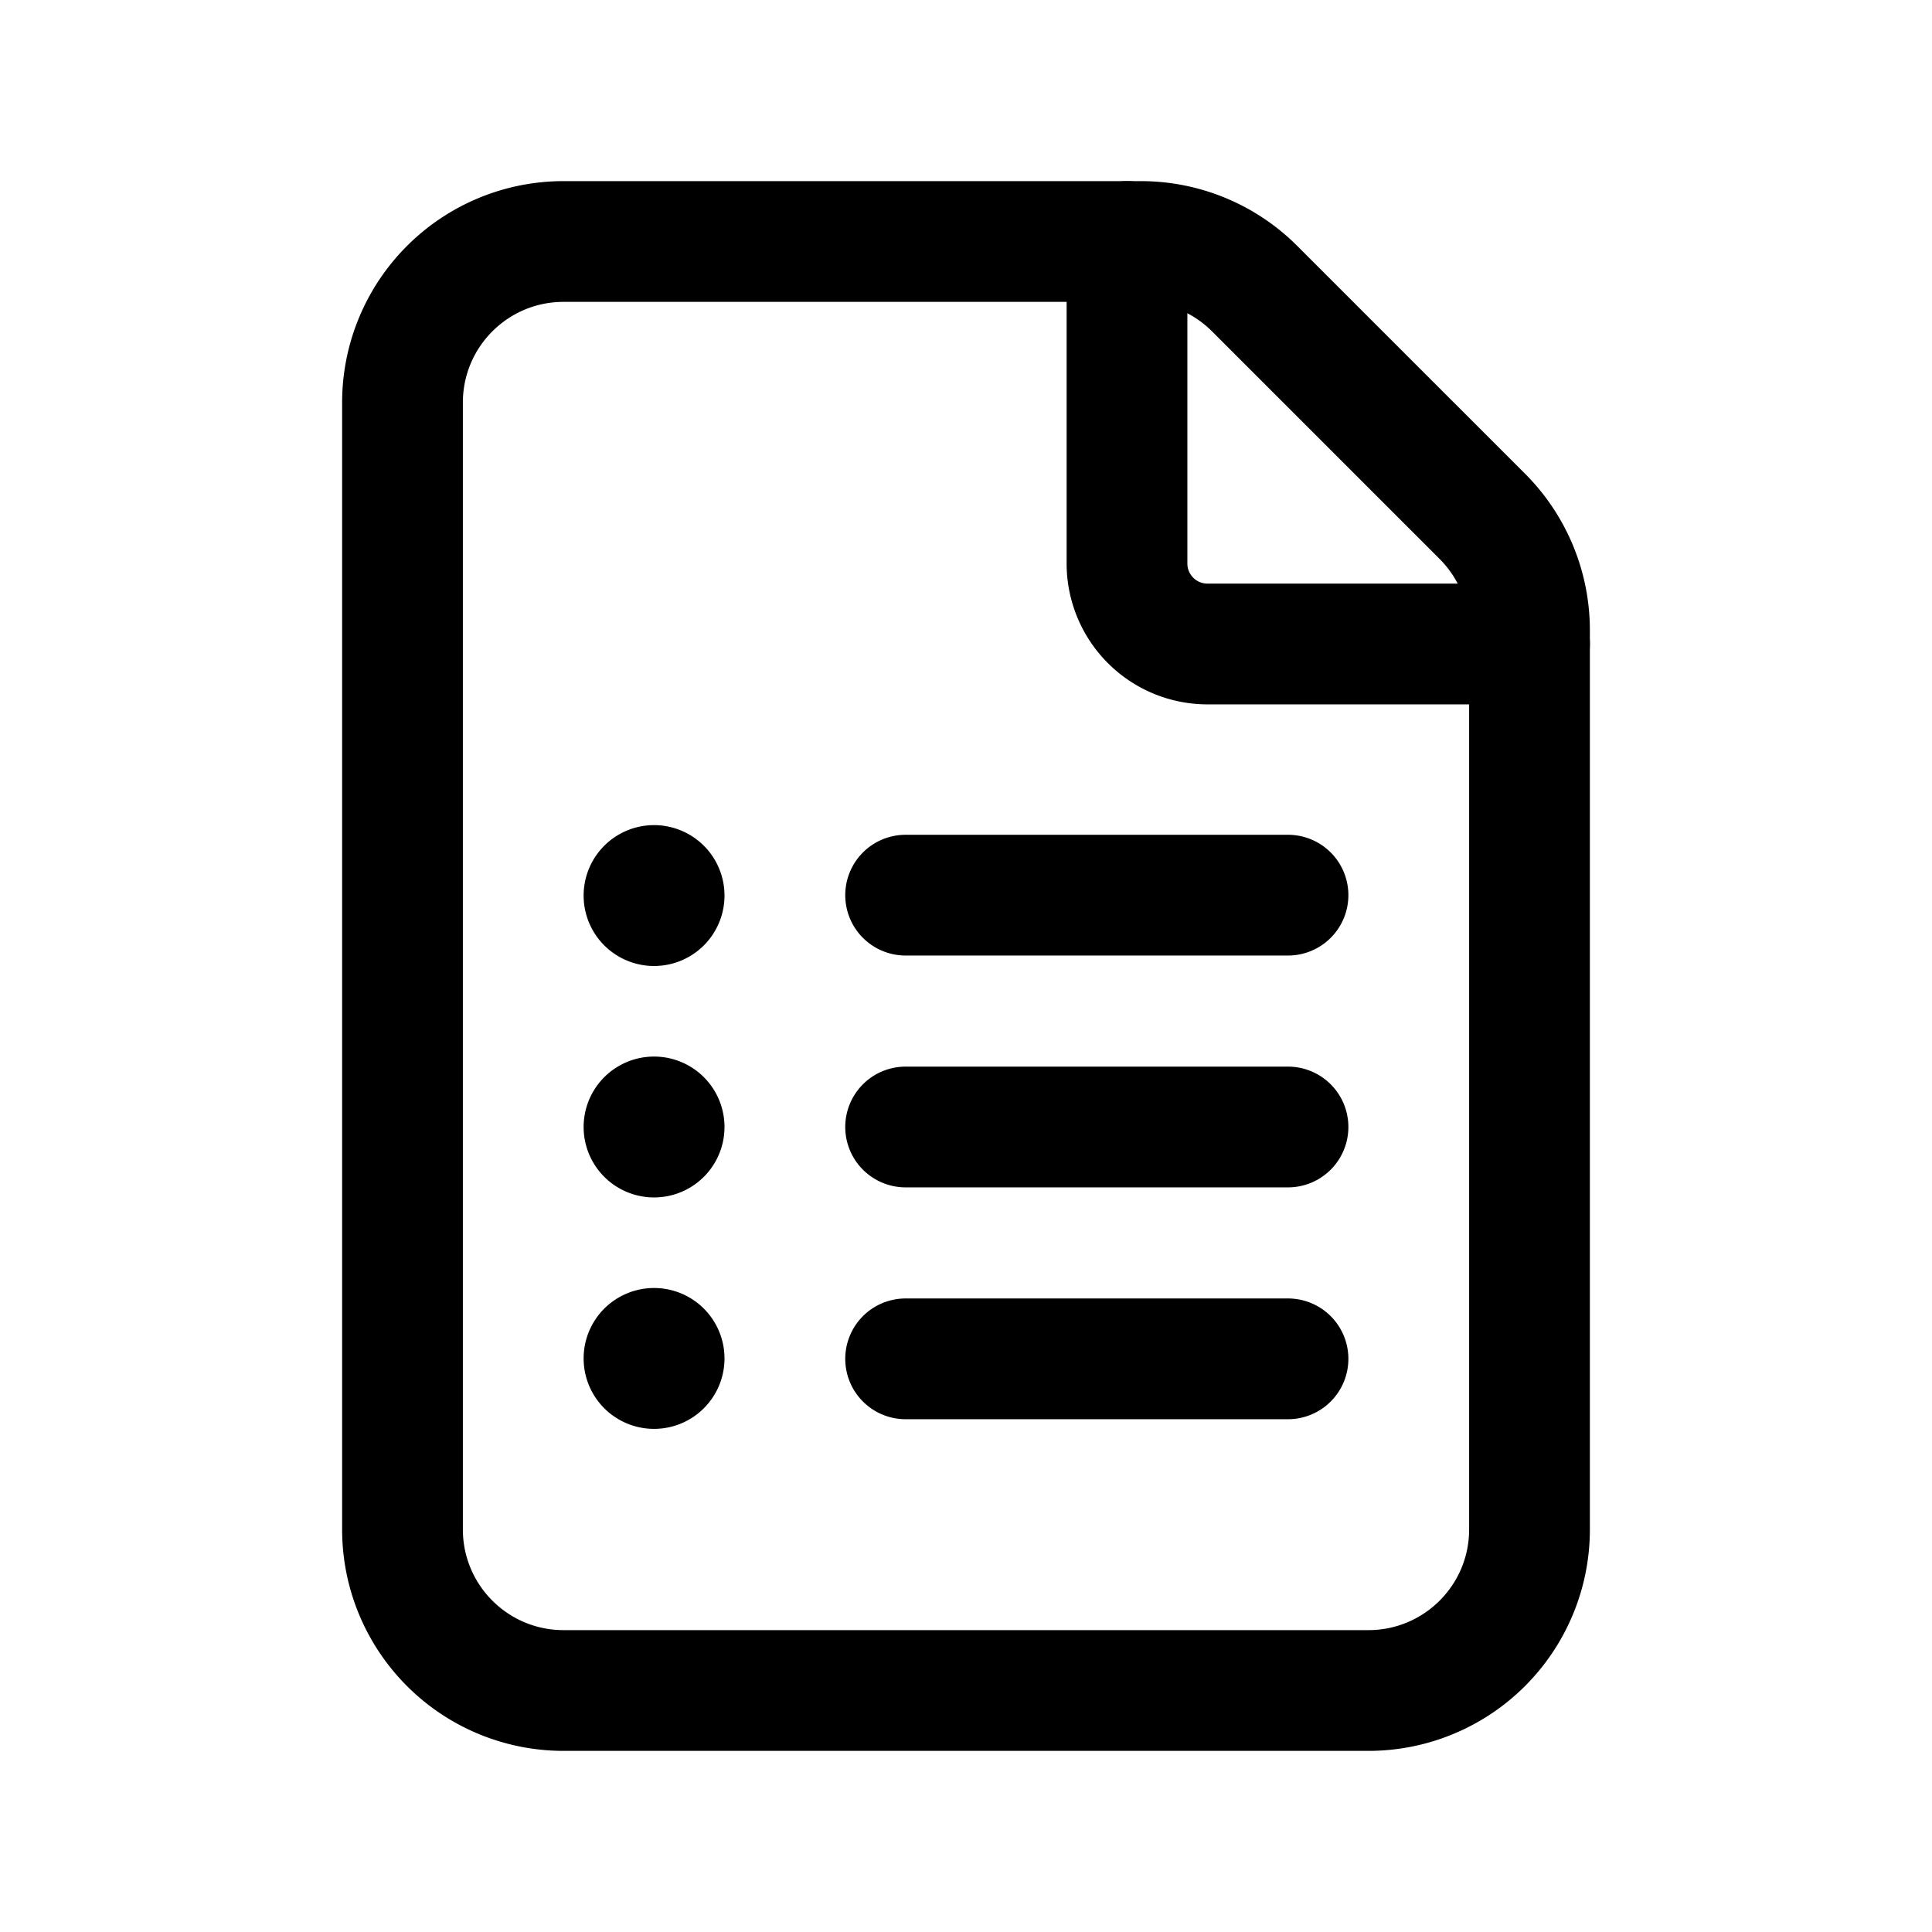 <svg xmlns="http://www.w3.org/2000/svg" width="24" height="24" fill="none" viewBox="0 0 24 24"><path fill="currentColor" fill-rule="evenodd" d="M4.25 5A2.75 2.75 0 0 1 7 2.25h7.172c.73 0 1.429.29 1.944.806l2.828 2.828a2.75 2.75 0 0 1 .806 1.944V19A2.75 2.75 0 0 1 17 21.75H7A2.75 2.75 0 0 1 4.25 19V5ZM7 3.75c-.69 0-1.25.56-1.25 1.25v14c0 .69.56 1.25 1.25 1.25h10c.69 0 1.25-.56 1.25-1.25V7.828c0-.33-.132-.65-.366-.884l-2.828-2.828a1.25 1.25 0 0 0-.884-.366H7Z" clip-rule="evenodd"/><path fill="currentColor" fill-rule="evenodd" d="M14 2.25a.75.75 0 0 1 .75.75v4c0 .138.112.25.25.25h4a.75.75 0 0 1 0 1.5h-4A1.75 1.75 0 0 1 13.25 7V3a.75.75 0 0 1 .75-.75Zm-3.5 8.87a.75.75 0 0 1 .75-.75H16a.75.75 0 0 1 0 1.5h-4.75a.75.75 0 0 1-.75-.75Zm0 2.88a.75.75 0 0 1 .75-.75H16a.75.75 0 0 1 0 1.5h-4.75a.75.75 0 0 1-.75-.75Zm0 2.88a.75.75 0 0 1 .75-.75H16a.75.75 0 0 1 0 1.5h-4.75a.75.75 0 0 1-.75-.75Zm-3.25-5.755a.875.875 0 1 1 1.75 0 .875.875 0 0 1-1.75 0Zm0 2.875A.875.875 0 1 1 9 14a.875.875 0 0 1-1.75 0Zm0 2.875a.875.875 0 1 1 1.75 0 .875.875 0 0 1-1.75 0Z" clip-rule="evenodd"/></svg>
